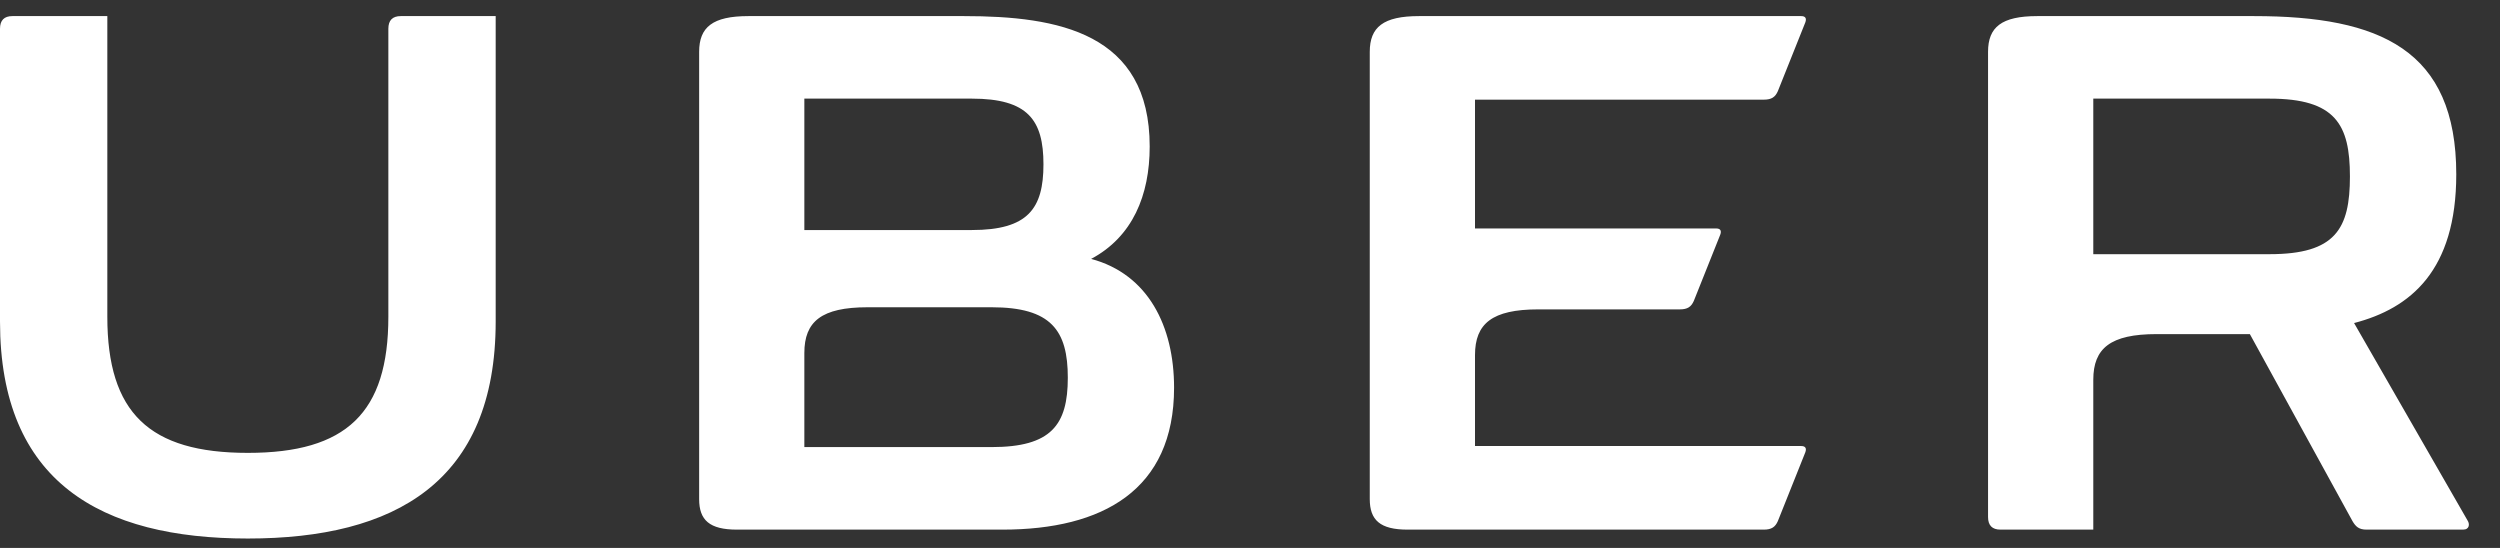 <svg width="73" height="16" viewBox="0 0 73 16" version="1.1" xmlns="http://www.w3.org/2000/svg" xmlns:xlink="http://www.w3.org/1999/xlink">
<rect x="0" y="0" width="73" height="16" fill="#333333" stroke="none"/>
<g id="Canvas" fill="none">
<g id="logo">
<g id="Logo">
<g id="Fill 10">
<path fill-rule="evenodd" clip-rule="evenodd" d="M 11.34 8.779L 11.34 0.369C 11.34 0.124 11.461 0 11.703 0L 14.474 0L 14.474 8.917C 14.474 13.613 11.521 15.255 7.237 15.255C 2.952 15.255 0 13.613 0 8.917L 0 0.369C 0 0.124 0.121 0 0.363 0L 3.134 0L 3.134 8.779C 3.134 11.587 4.36 12.754 7.237 12.754C 10.113 12.754 11.34 11.587 11.34 8.779ZM 51.504 2.44C 51.73 2.44 51.837 2.364 51.912 2.195L 52.715 0.185C 52.76 0.062 52.715 0 52.594 0L 41.435 0C 40.391 0 39.997 0.322 39.997 1.044L 39.997 14.104C 39.997 14.718 40.3 14.995 41.102 14.995L 51.504 14.995C 51.73 14.995 51.837 14.918 51.912 14.749L 52.715 12.738C 52.76 12.616 52.715 12.554 52.594 12.554L 43.07 12.554L 43.07 9.899C 43.07 8.979 43.57 8.564 44.917 8.564L 49.051 8.564C 49.278 8.564 49.384 8.487 49.459 8.318L 50.231 6.384C 50.277 6.262 50.231 6.201 50.11 6.201L 43.07 6.201L 43.07 2.44L 51.504 2.44ZM 66.272 6.952L 61.124 6.952L 61.124 2.41L 66.272 2.41C 68.194 2.41 68.618 3.162 68.618 4.681C 68.618 6.216 68.194 6.952 66.272 6.952ZM 72.056 14.734L 68.739 8.963C 70.39 8.534 71.723 7.429 71.723 4.62C 71.723 0.982 69.496 0 65.817 0L 59.489 0C 58.444 0 58.051 0.322 58.051 1.044L 58.051 14.627C 58.051 14.872 58.172 14.995 58.414 14.995L 61.124 14.995L 61.124 10.621C 61.124 9.7 61.624 9.286 62.971 9.286L 65.696 9.286L 68.694 14.749C 68.785 14.903 68.876 14.995 69.103 14.995L 71.919 14.995C 72.116 14.995 72.116 14.825 72.056 14.734ZM 23.487 12.585L 28.954 12.585C 30.695 12.585 31.18 11.94 31.18 10.559C 31.18 9.178 30.695 8.502 28.954 8.502L 25.334 8.502C 23.987 8.502 23.487 8.917 23.487 9.837L 23.487 12.585ZM 28.379 2.41L 23.487 2.41L 23.487 6.247L 28.379 6.247C 30.015 6.247 30.469 5.623 30.469 4.328C 30.469 3.035 30.015 2.41 28.379 2.41ZM 33.571 3.807C 33.571 5.233 33.071 6.446 31.861 7.09C 33.526 7.536 34.283 9.055 34.283 10.851C 34.283 13.843 32.194 14.995 29.273 14.995L 21.52 14.995C 20.718 14.995 20.415 14.718 20.415 14.104L 20.415 1.044C 20.415 0.322 20.809 0 21.854 0L 28.151 0C 30.907 0 33.571 0.491 33.571 3.807Z" transform="translate(0 0.47)" fill="white"/>
</g>
</g>
</g>
</g>
</svg>

